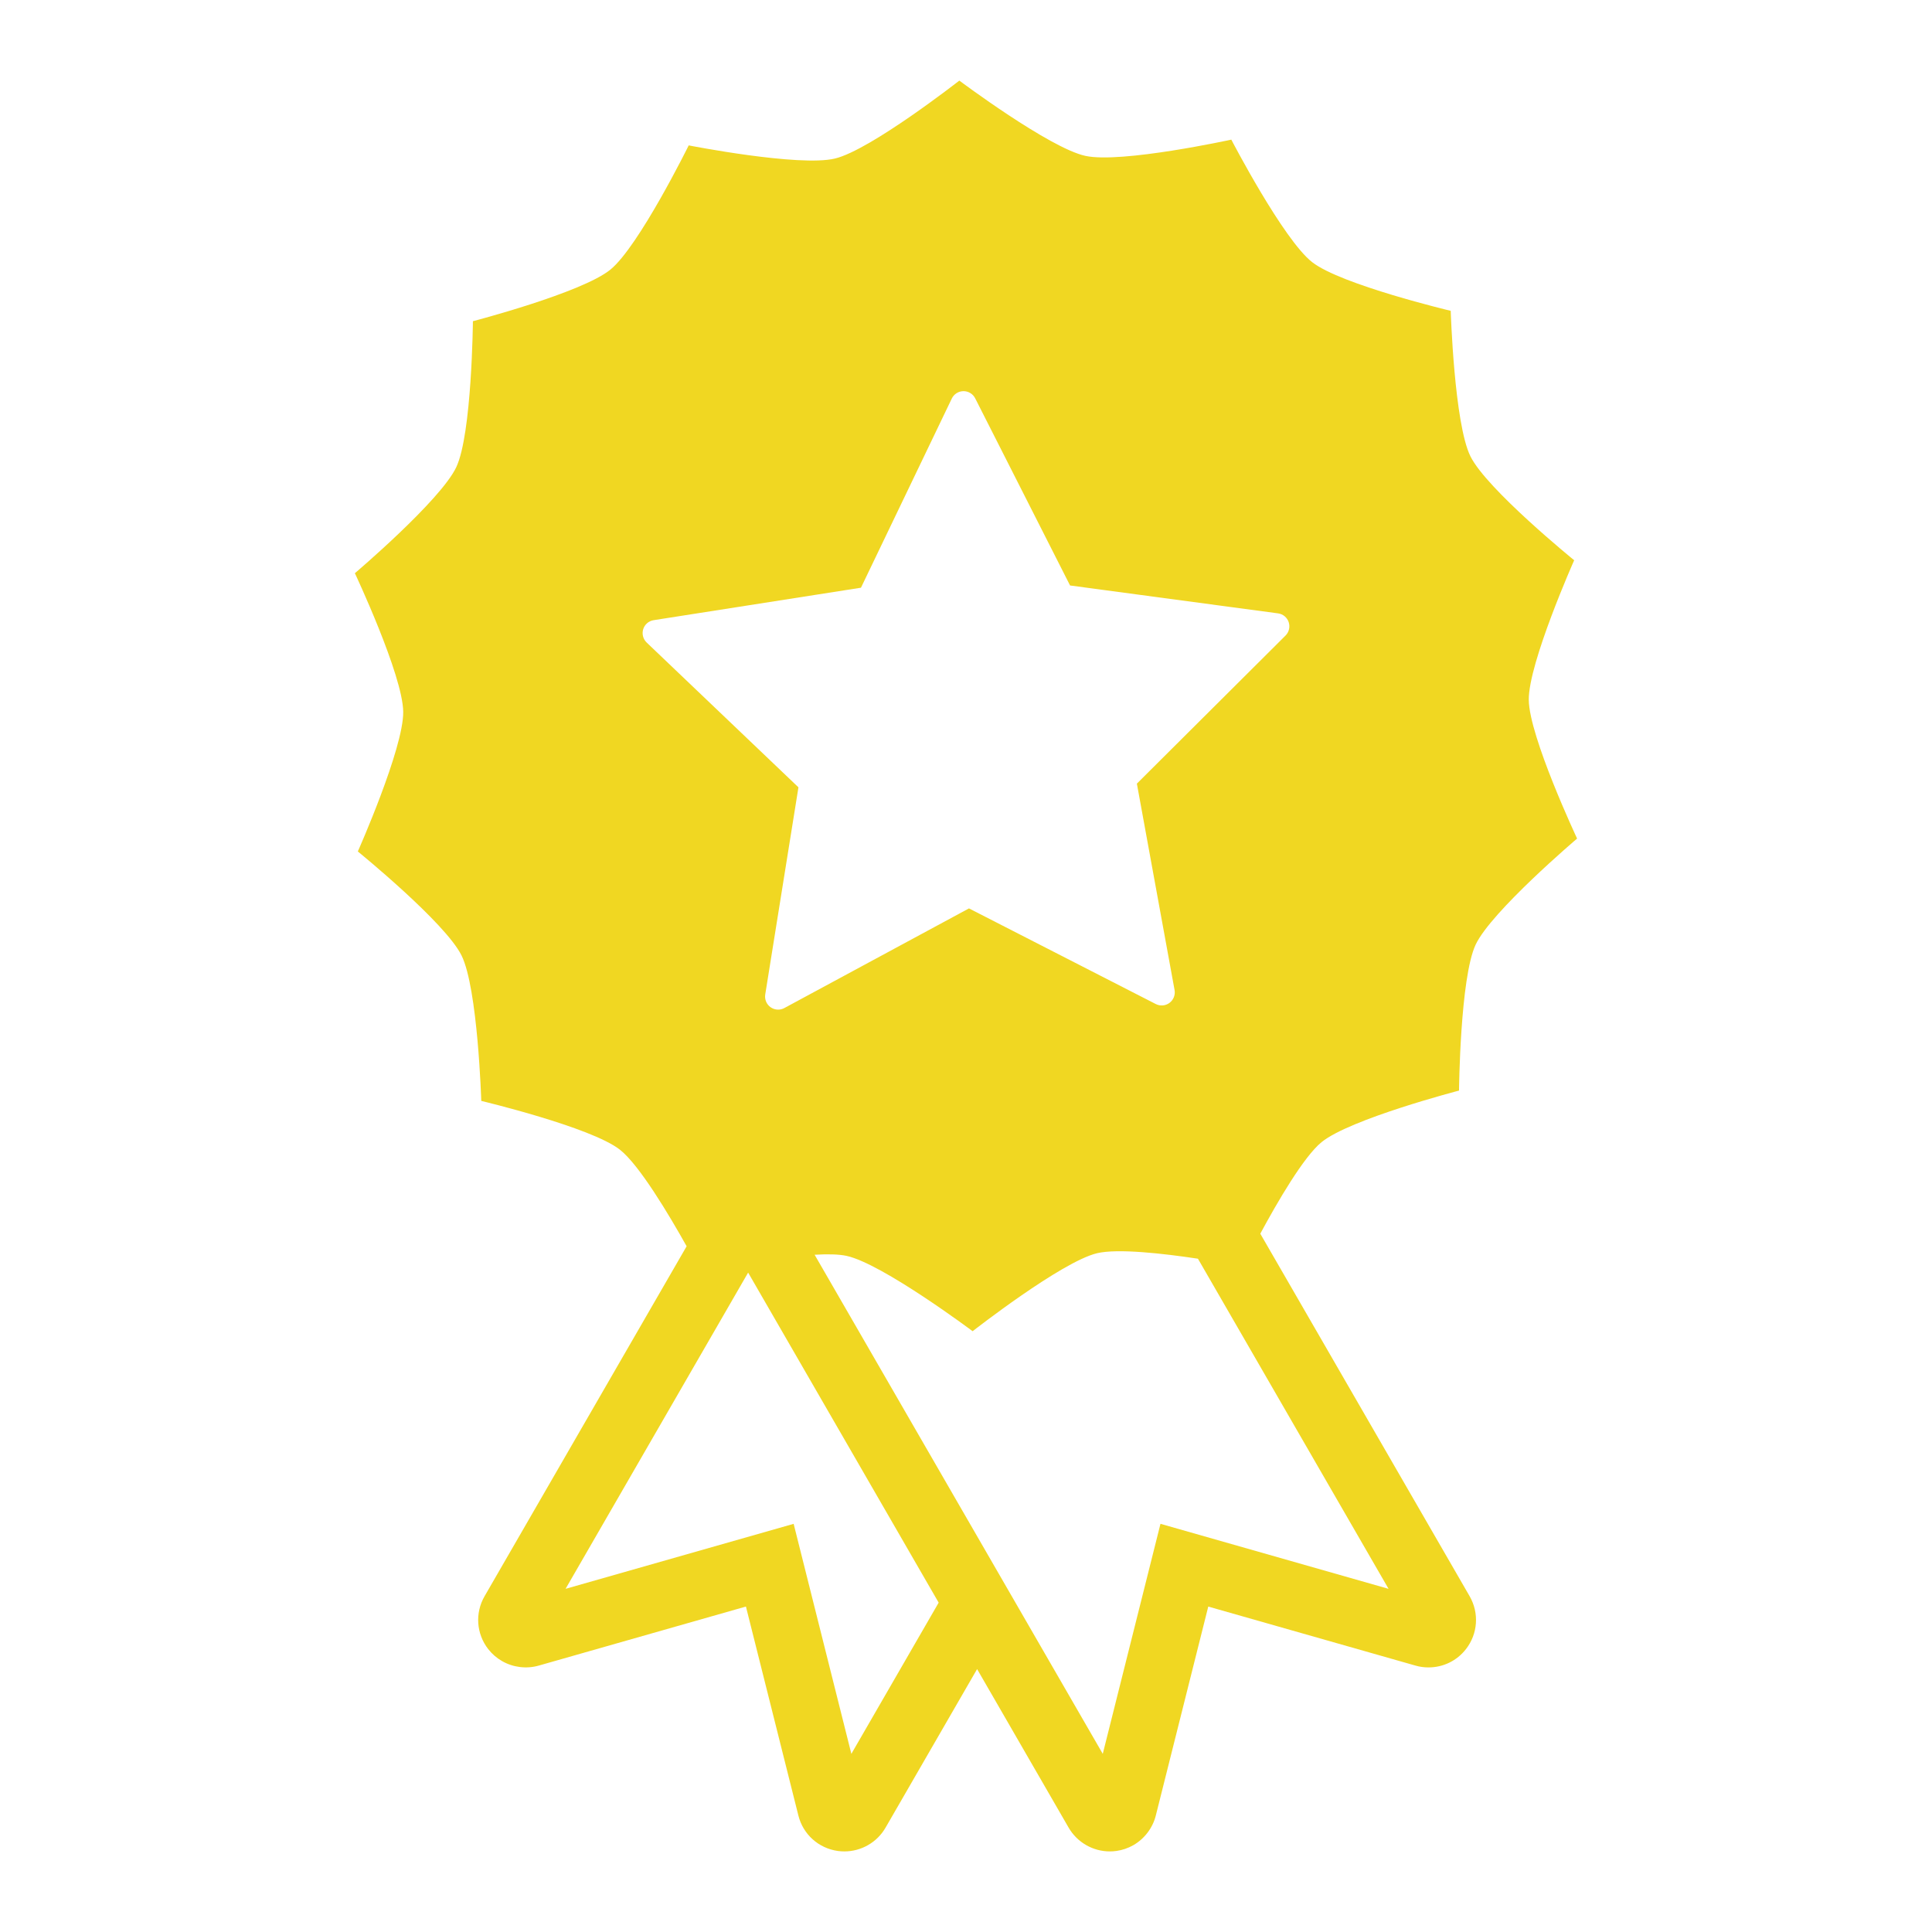<?xml version="1.0" encoding="UTF-8" standalone="no"?>
<svg
   xmlns:dc="http://purl.org/dc/elements/1.1/"
   xmlns:cc="http://creativecommons.org/ns#"
   xmlns:rdf="http://www.w3.org/1999/02/22-rdf-syntax-ns#"
   xmlns:svg="http://www.w3.org/2000/svg"
   xmlns="http://www.w3.org/2000/svg"
   id="svg4"
   xml:space="preserve"
   enable-background="new 0 0 95 95"
   viewBox="0 0 95 95"
   y="0px"
   x="0px"
   version="1.1"
   fill="#000000"
   width="100px"
   height="100px"><defs
     id="defs8" /><path
     style="fill:#f0d722;fill-opacity:1"
     id="path2"
     d="M19.827,35.003c0.019,1.804-2.232,6.865-2.232,6.865s4.3,3.494,5.099,5.113c0.802,1.617,0.971,7.153,0.971,7.153  s5.388,1.284,6.811,2.394c0.959,0.747,2.427,3.217,3.287,4.753l-9.935,17.207c-0.479,0.828-0.407,1.851,0.181,2.604  c0.187,0.238,0.414,0.436,0.677,0.586c0.537,0.311,1.202,0.395,1.806,0.222l10.187-2.903l2.579,10.275  c0.23,0.926,0.993,1.612,1.943,1.744c0.105,0.015,0.214,0.021,0.321,0.021c0.832,0,1.607-0.447,2.022-1.168l4.502-7.797l4.502,7.798  c0.417,0.721,1.191,1.167,2.021,1.167c0.107,0,0.216-0.007,0.324-0.022c0.291-0.039,0.574-0.136,0.838-0.285  c0.55-0.319,0.95-0.849,1.103-1.459l2.579-10.273L69.601,81.9c0.206,0.061,0.423,0.09,0.64,0.09c0.726,0,1.396-0.327,1.842-0.899  c0.587-0.752,0.658-1.774,0.181-2.603L61.971,60.663c0.84-1.558,2.133-3.784,3.012-4.501c1.399-1.141,6.76-2.536,6.76-2.536  s0.052-5.539,0.816-7.174c0.768-1.634,4.99-5.218,4.99-5.218s-2.356-5.014-2.376-6.818s2.232-6.867,2.232-6.867  s-4.3-3.493-5.101-5.111c-0.799-1.617-0.969-7.154-0.969-7.154s-5.39-1.282-6.813-2.393c-1.422-1.109-3.976-6.025-3.976-6.025  s-5.412,1.182-7.174,0.799c-1.766-0.382-6.2-3.702-6.2-3.702s-4.362,3.413-6.117,3.833c-1.756,0.421-7.19-0.647-7.19-0.647  s-2.45,4.969-3.851,6.109c-1.398,1.14-6.76,2.536-6.76,2.536s-0.05,5.54-0.816,7.173c-0.766,1.635-4.988,5.219-4.988,5.219  S19.808,33.198,19.827,35.003z M40.056,61.698c0.634-0.037,1.189-0.027,1.572,0.056c1.764,0.384,6.198,3.704,6.198,3.704  s4.362-3.414,6.118-3.835c1.013-0.241,3.249,0.012,4.961,0.27l9.373,16.233l-11.215-3.197L54.225,86.24L40.056,61.698z   M36.787,62.576l9.369,16.229l-4.293,7.435l-2.838-11.31l-11.215,3.196L36.787,62.576z M31.628,30.936  c0.073-0.232,0.272-0.404,0.514-0.441l10.193-1.596l4.466-9.301c0.105-0.22,0.328-0.361,0.571-0.364c0.002,0,0.005,0,0.007,0  c0.241,0,0.464,0.136,0.573,0.353l4.665,9.202l10.228,1.372c0.242,0.032,0.444,0.199,0.522,0.431  c0.077,0.231,0.018,0.487-0.156,0.66l-7.309,7.281l1.854,10.15c0.043,0.24-0.054,0.484-0.249,0.63  c-0.196,0.146-0.458,0.168-0.676,0.057l-9.185-4.702l-9.079,4.9c-0.096,0.052-0.199,0.077-0.305,0.077  c-0.131,0-0.261-0.04-0.371-0.118c-0.2-0.142-0.301-0.384-0.263-0.626l1.633-10.187l-7.466-7.122  C31.621,31.424,31.555,31.169,31.628,30.936z" /></svg>